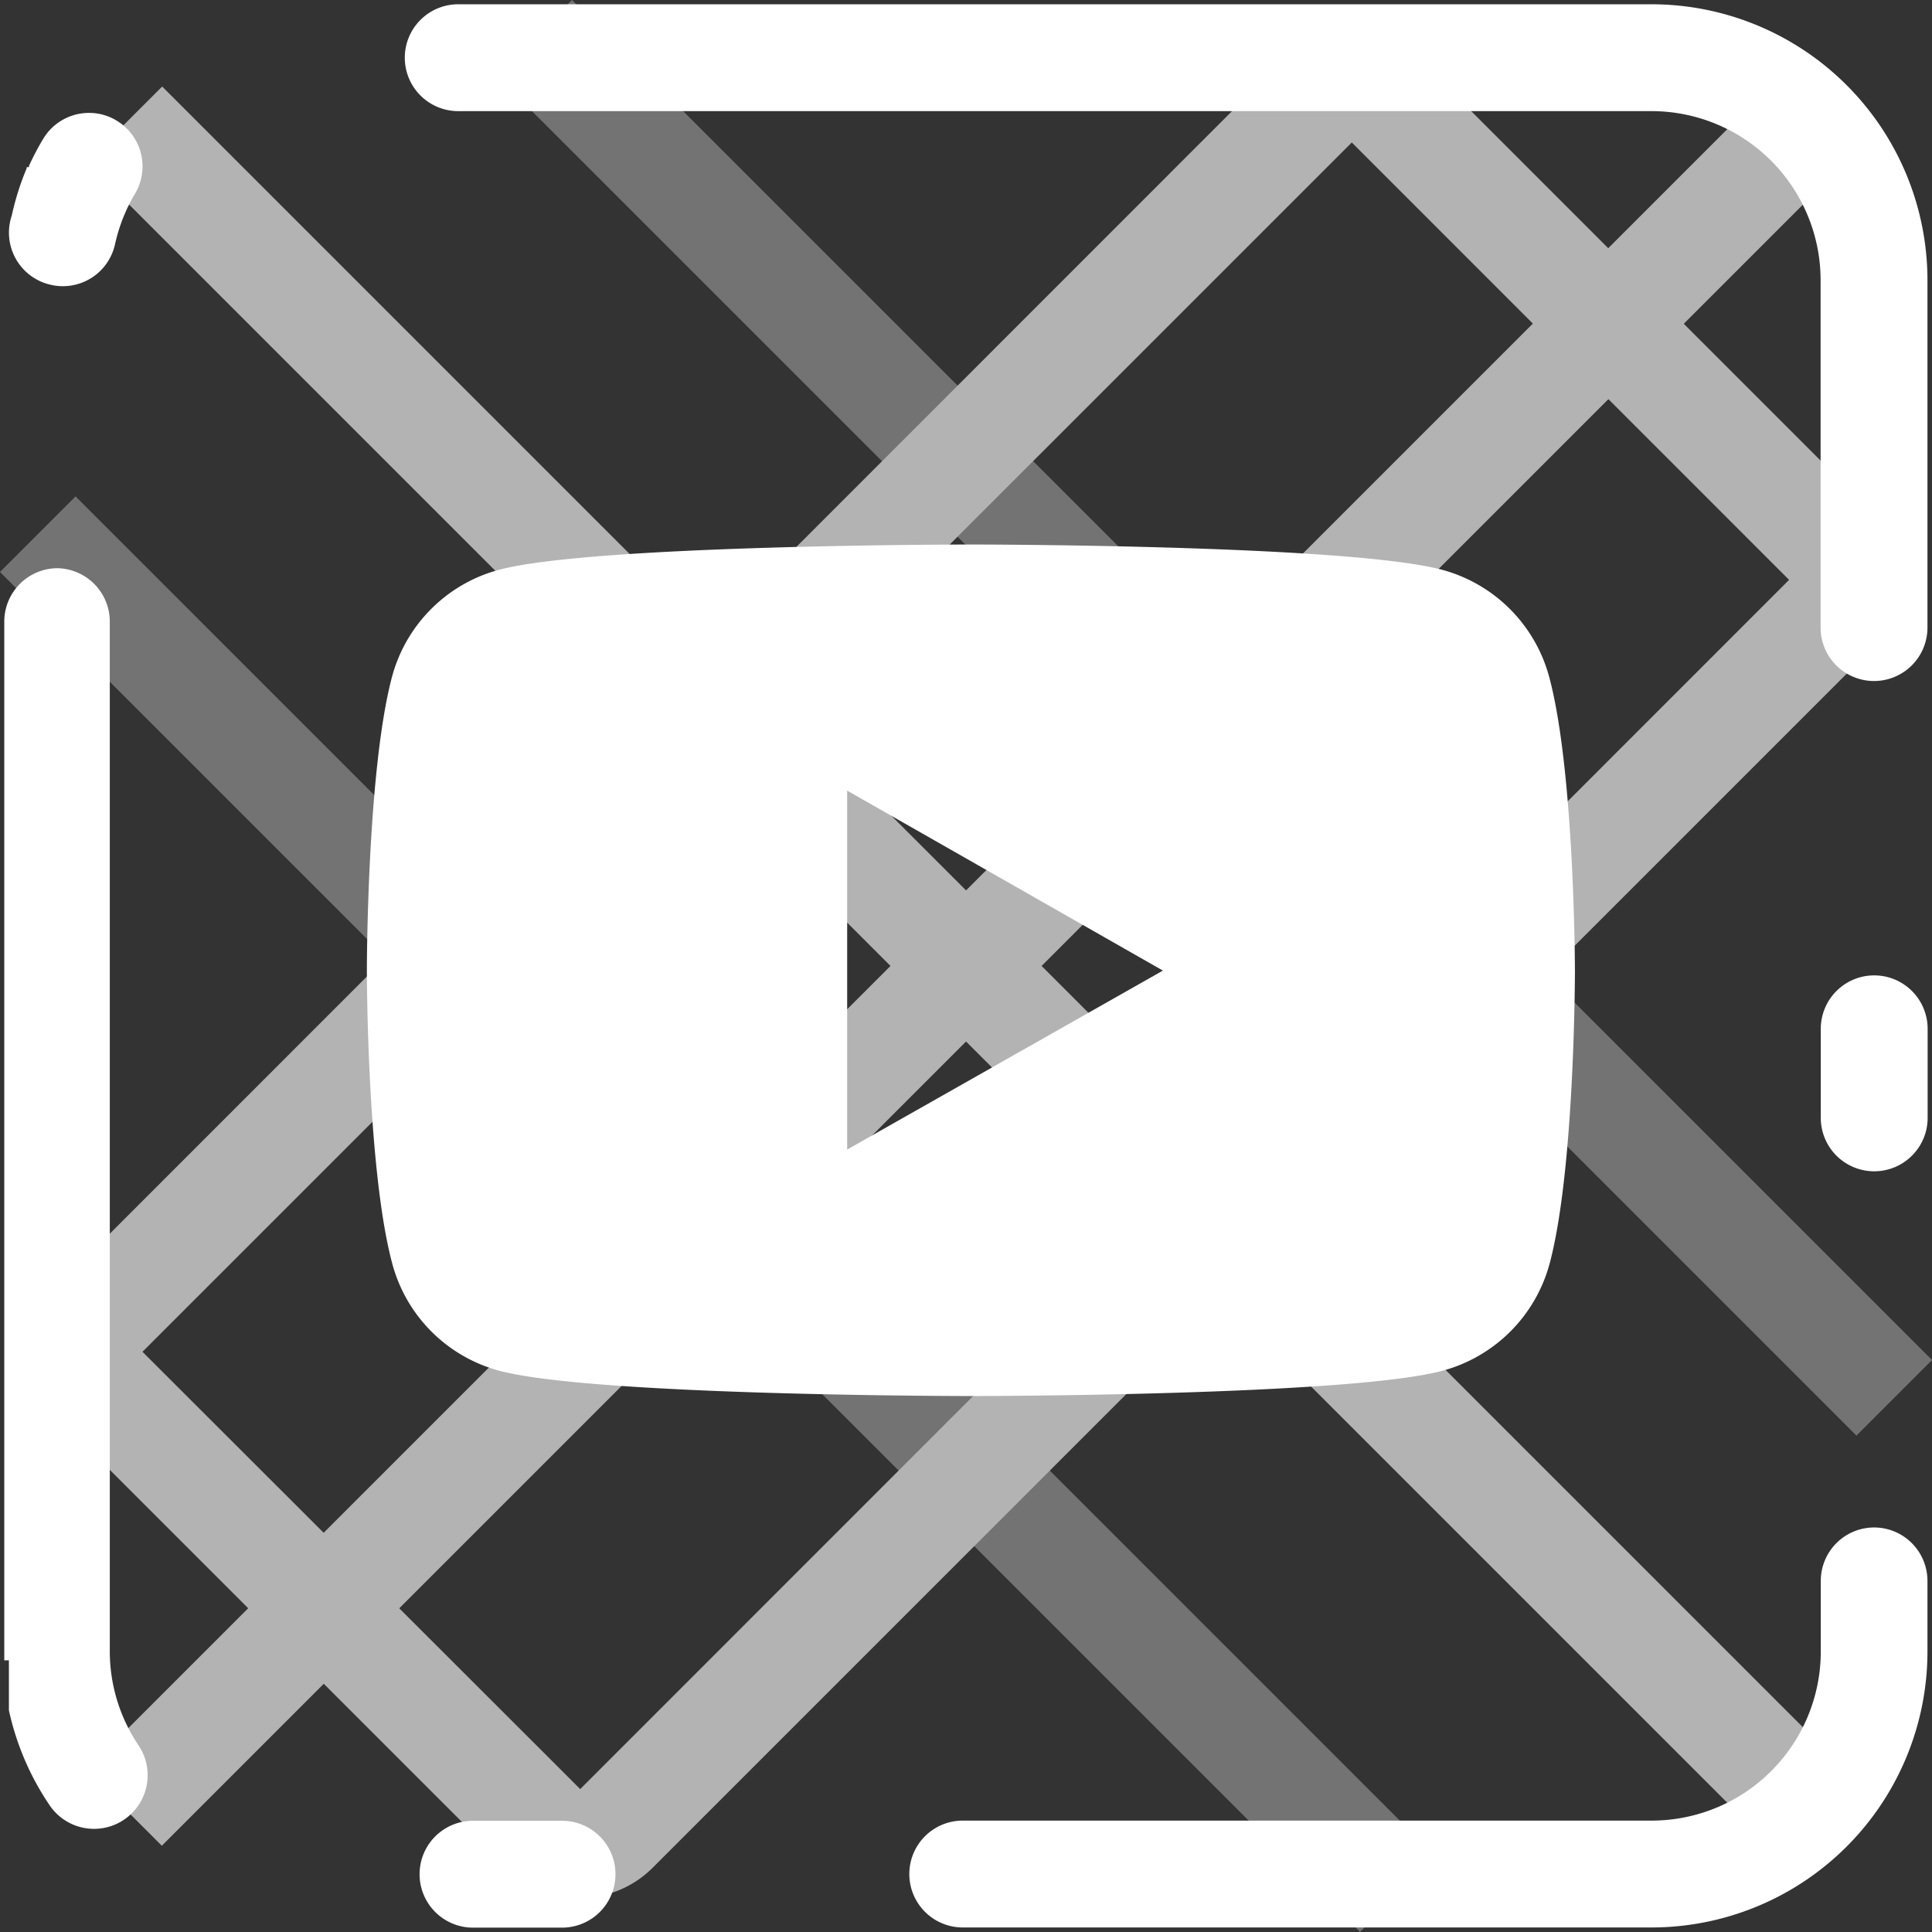 <svg xmlns="http://www.w3.org/2000/svg" viewBox="0 0 216.97 216.97"><rect x="0" y="0" width="216.97" height="216.97" fill="#333333" stroke="none"/><defs><style>.cls-1{opacity:.5}.cls-4{fill:none;stroke:#b3b3b3;stroke-miterlimit:10;stroke-width:12px}</style></defs><g id="Слой_2" data-name="Слой 2"><g id="Слой_3" data-name="Слой 3"><path stroke-width="12" stroke-linejoin="round" fill="none" stroke="#b3b3b3" d="M203.1 13.87L13.93 203.04"/><path stroke-miterlimit="10" stroke-width="12" fill="none" stroke="#b3b3b3" d="M203.97 203.96l-190-190"/><g class="cls-1"><path class="cls-4" d="M156.98 212.72L4.24 59.99"/></g><g class="cls-1"><path class="cls-4" d="M212.73 156.98L59.99 4.24"/></g><path d="M151.81 16l49.11 49.12-135.76 135.8L16 151.81 151.81 16m0-12.2a11.43 11.43 0 00-8.11 3.34L7.18 143.7a11.5 11.5 0 000 16.22l49.87 49.86a11.49 11.49 0 0016.22 0L209.78 73.27a11.5 11.5 0 000-16.22L159.92 7.18a11.43 11.43 0 00-8.11-3.34z" fill="#b3b3b3"/><path d="M10 12.68a6 6 0 00-5.16 2.93 29.61 29.61 0 00-1.53 2.9l-.05.11v.15H3v.12a30.78 30.78 0 00-1.68 5.32A6 6 0 005.78 32a5.64 5.64 0 001.28.14 6 6 0 005.86-4.72 19.07 19.07 0 012.24-5.66 6 6 0 00-2.07-8.22 5.92 5.92 0 00-3.09-.86zM6.48 63.81a6 6 0 00-6 6v116.65H1v5.61a30.59 30.59 0 004.56 10.65 6 6 0 0010-6.71 18.91 18.91 0 01-3.23-10.6V69.81a6 6 0 00-6-6zm56.64 140.67h-10a6 6 0 100 12h10a6 6 0 100-12zm147.36-32.94a6 6 0 00-6 6v7.92a19 19 0 01-19 19h-77.36a6 6 0 000 12h77.34a31 31 0 0031-31v-7.92a6 6 0 00-6-6zm0-62a6 6 0 00-6 6v10a6 6 0 0012 0v-10a6 6 0 00-6-6zM185.46.48h-134a6 6 0 000 12h134a19 19 0 0119 19v39a6 6 0 0012 0v-39a31 31 0 00-31-31zM174 76.1A17.06 17.06 0 00162 64c-10.58-2.85-53-2.85-53-2.85s-42.41 0-53 2.85a17 17 0 00-12 12.1c-2.8 10.65-2.8 32.9-2.8 32.9s0 22.21 2.84 32.86a17 17 0 0012 12.07c10.58 2.85 53 2.85 53 2.85s42.42 0 53-2.85a17.06 17.06 0 0012-12.07c2.83-10.65 2.83-32.86 2.83-32.86s-.03-22.25-2.87-32.9zm-78.86 53V88.79L130.6 109z" fill="#fff"/></g></g></svg>